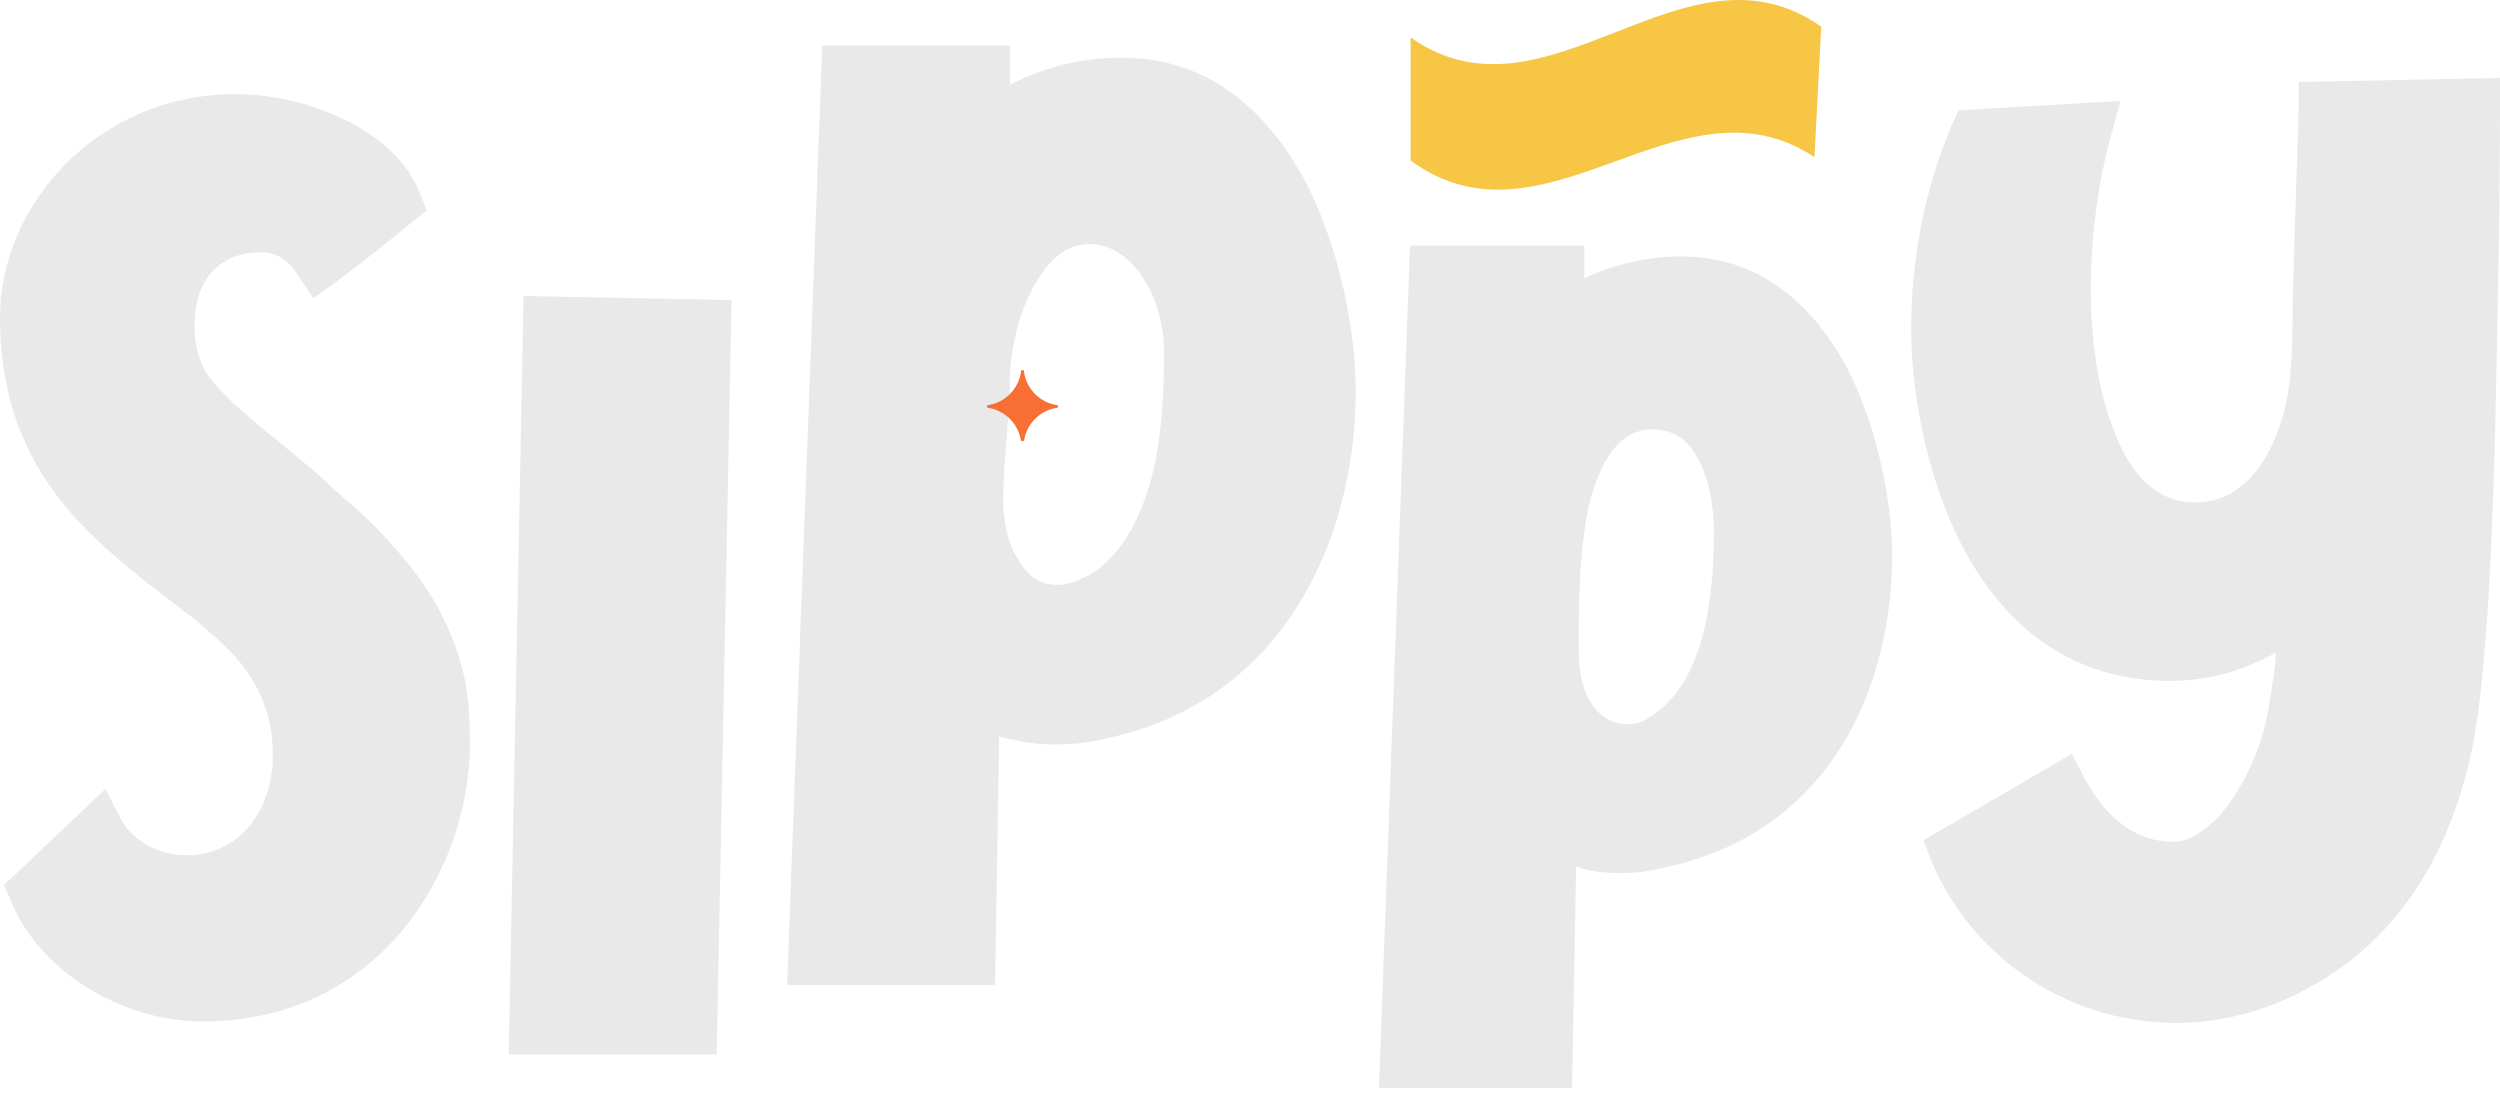 <svg width="500" height="220" viewBox="0 0 500 220" fill="none" xmlns="http://www.w3.org/2000/svg">
<path d="M21.077 157.805L24.317 164.025C26.477 168.082 31.61 171.057 37.278 171.057C48.078 171.057 54.569 161.862 54.569 151.051C54.569 142.937 51.864 136.996 47.276 131.58C44.849 128.872 41.876 126.442 39.17 124.012C35.93 121.582 32.412 118.874 28.905 116.166C15.131 105.076 0 91.557 0 63.437C0 41.269 19.174 18.822 47.265 18.822C60.504 18.822 79.41 25.576 84.276 39.374L85.356 42.082L82.928 43.977C78.063 48.034 72.93 52.09 67.53 56.147L62.664 59.658L59.424 54.788C57.531 51.812 55.104 50.464 52.131 50.464C43.491 50.464 38.892 56.415 38.892 65.064C38.892 68.04 39.438 70.737 40.518 73.178C41.598 75.608 44.025 78.048 46.731 80.746C49.704 83.176 52.398 85.884 55.104 87.778C59.157 91.289 63.209 94.265 66.717 97.787C70.77 101.298 74.823 104.82 78.063 108.598C85.088 116.166 90.489 124.826 92.916 135.637C93.729 139.694 93.996 144.286 93.996 148.611C93.996 173.755 76.17 204.305 40.518 204.305C23.772 204.305 7.026 193.493 1.893 179.428L0.813 176.998L21.077 157.805Z" fill="#E9E9E9"/>
<path d="M104.712 59.205L146.31 60.018L143.337 210.894H101.74L104.712 59.205Z" fill="#E9E9E9"/>
<path d="M164.447 9.097H201.992V16.943C208.75 13.432 216.311 11.537 224.416 11.537C243.322 11.537 254.936 24.243 261.694 37.495C268.442 51.282 271.147 67.242 271.147 78.321C271.147 106.173 257.908 140.234 220.631 147.813C217.391 148.626 214.15 148.894 210.91 148.894C207.403 148.894 203.617 148.348 199.832 147.267L199.019 197.02H157.421L164.447 9.097ZM201.725 81.832C201.457 87.784 200.645 93.724 200.645 99.944C200.645 104 201.457 108.593 203.617 111.836C205.51 115.347 208.205 116.974 211.456 116.974C213.616 116.974 215.509 116.16 218.214 114.812C224.16 111.022 227.934 104.268 230.373 95.341C232.533 86.959 232.8 77.229 232.8 70.196C232.8 59.653 226.587 48.831 217.947 48.831C214.161 48.831 211.188 50.725 208.494 54.504C205.788 58.293 203.906 63.153 203.093 67.21C202.548 69.372 202.281 71.534 202.013 73.964C201.992 76.426 201.992 79.135 201.725 81.832Z" fill="#E9E9E9"/>
<path d="M282 49.126H316.85V55.612C322.796 52.904 329.276 51.288 336.302 51.288C353.315 51.288 363.849 62.645 370.061 74.816C376.007 87.254 378.434 101.587 378.434 111.049C378.434 136.74 366.554 166.476 332.784 173.509C329.811 174.322 327.116 174.59 324.143 174.59C320.903 174.59 317.663 174.322 315.225 173.241L314.412 217.589H275.787L282 49.126ZM329.811 143.494C340.89 136.74 342.772 119.966 342.772 106.179C342.772 101.855 341.959 96.171 339.799 92.114C337.639 87.789 334.666 85.894 330.346 85.894C324.4 85.894 319.813 91.3 317.385 102.925C315.492 113.469 315.76 125.639 315.76 130.777C315.76 138.891 319.545 144.843 325.48 144.843C326.838 144.843 328.464 144.575 329.811 143.494Z" fill="#E9E9E9"/>
<path d="M362.892 31.427C363.341 22.714 363.79 14.012 364.24 5.33C336.864 -13.959 309.499 26.782 282.124 7.493C282.124 15.692 282.124 23.892 282.124 32.102C309.05 51.862 335.977 13.573 362.892 31.427Z" fill="#F6C644"/>
<path d="M414.356 150.781L417.061 155.919C421.114 163.219 426.782 168.357 434.62 168.357C437.325 168.357 440.565 166.73 444.073 162.952C447.046 159.441 449.473 155.105 450.831 151.594C452.991 146.724 453.804 141.586 454.617 135.913C454.884 134.018 455.162 132.402 455.162 130.507C448.949 134.018 441.924 136.18 434.096 136.18C392.765 136.18 382.232 88.868 382.232 65.607C382.232 52.088 384.938 37.755 390.338 25.049L391.685 22.073L424.097 20.179L422.472 26.13C419.499 36.674 418.152 47.496 418.152 58.307C418.152 65.061 418.964 76.151 422.472 85.346C425.979 95.076 431.39 100.482 438.951 100.482C444.896 100.482 449.217 97.506 452.724 92.1C456.232 86.427 457.857 79.394 458.124 73.989C458.67 67.77 458.392 61.55 458.67 55.599C458.937 43.974 459.482 32.349 459.75 20.724V16.4L500 15.586V20.179C500 43.706 499.455 67.224 498.92 90.751C498.375 106.979 497.84 123.464 495.947 139.959C493.52 161.592 484.601 186.19 459.75 198.629C452.724 202.14 444.351 204.58 435.443 204.58C411.671 204.58 393.311 189.712 386.018 171.59L384.67 168.079L414.356 150.781Z" fill="#E9E9E9"/>
<path d="M211.577 81.051V81.535C208.081 81.974 205.302 84.716 204.803 88.193H204.196C203.693 84.716 200.915 81.977 197.421 81.535V81.051C201.034 80.593 203.885 77.681 204.24 74.037H204.764C205.114 77.681 207.964 80.593 211.577 81.051Z" fill="#F86E33"/>
</svg>
